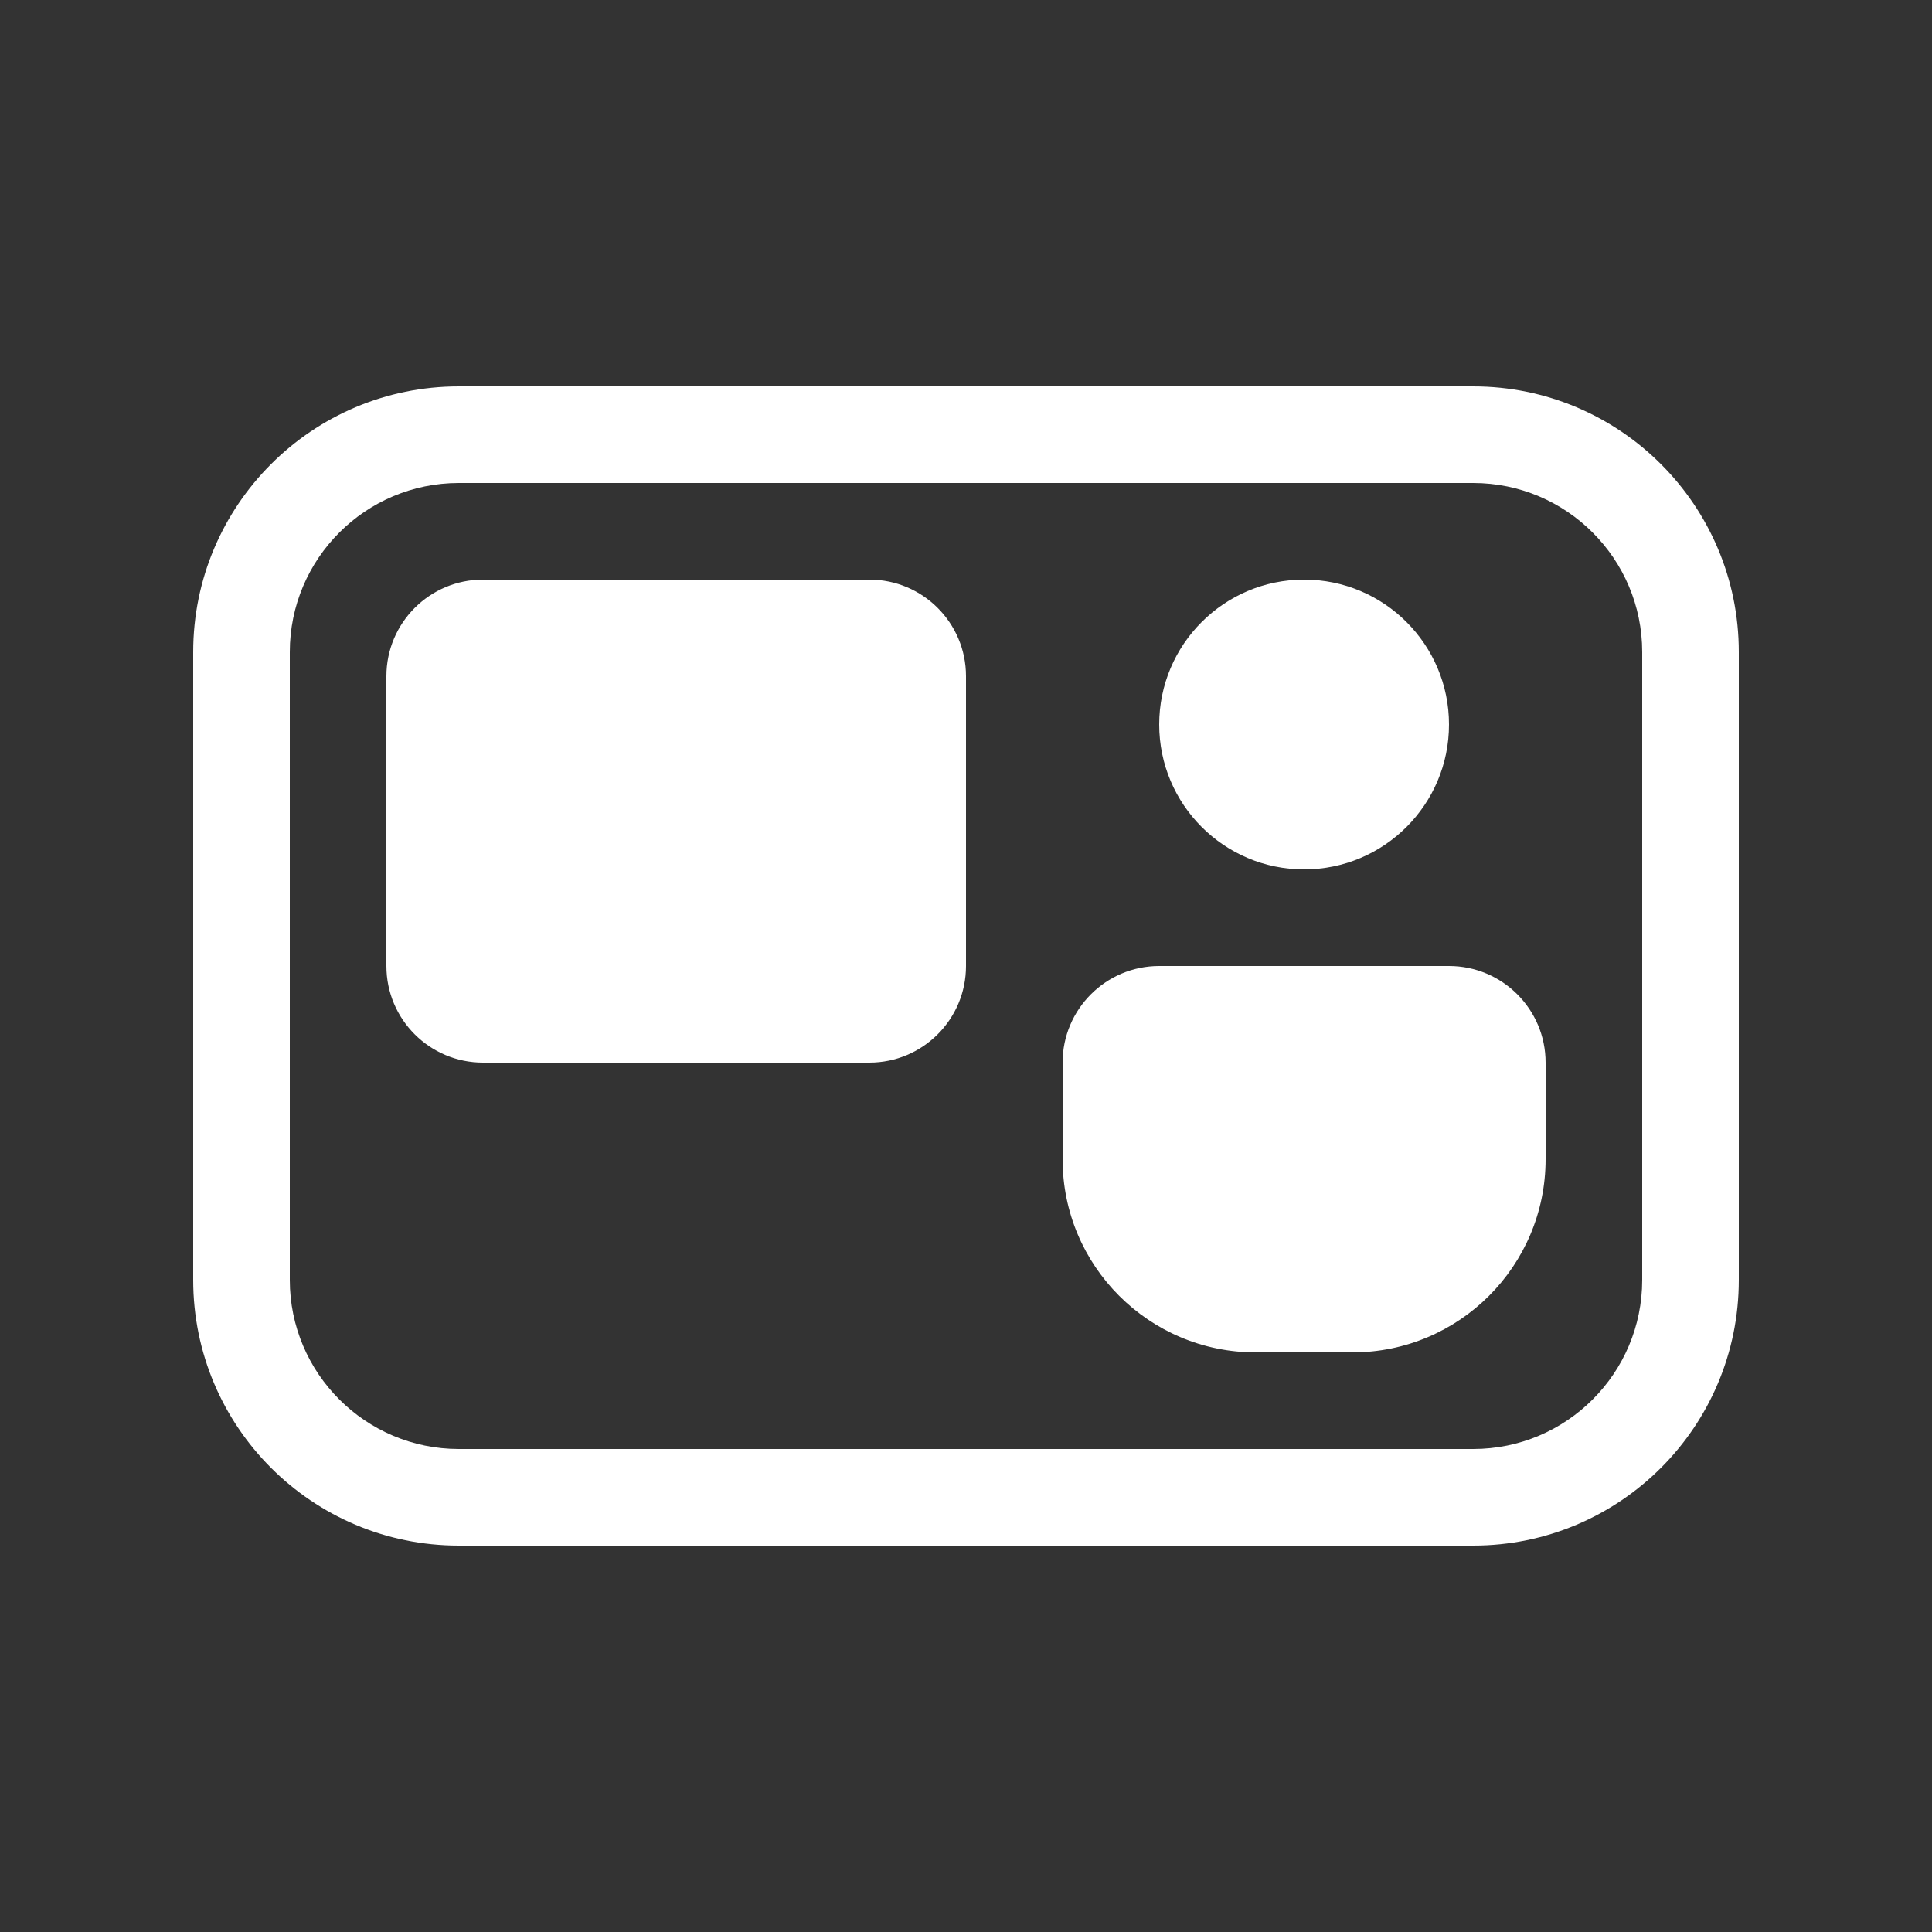 <svg width="20" height="20" viewBox="0 0 20 20" fill="none" xmlns="http://www.w3.org/2000/svg">
<rect x="0" y="0" width="20" height="20" fill="#333333" stroke="none"/>
<path d="M13.5 9C14.328 9 15 8.328 15 7.5C15 6.672 14.328 6 13.5 6C12.672 6 12 6.672 12 7.5C12 8.328 12.672 9 13.5 9ZM11 11C11 10.448 11.448 10 12 10H15C15.552 10 16 10.448 16 11V12C16 13.105 15.105 14 14 14H13C11.895 14 11 13.105 11 12V11ZM5 6C4.448 6 4 6.448 4 7V10C4 10.552 4.448 11 5 11H9C9.552 11 10 10.552 10 10V7C10 6.448 9.552 6 9 6H5ZM4.75 4C3.231 4 2 5.231 2 6.75V13.25C2 14.769 3.231 16 4.75 16H15.25C16.769 16 18 14.769 18 13.25V6.75C18 5.231 16.769 4 15.25 4H4.75ZM3 6.75C3 5.784 3.784 5 4.75 5H15.25C16.216 5 17 5.784 17 6.75V13.25C17 14.216 16.216 15 15.25 15H4.75C3.784 15 3 14.216 3 13.25V6.75Z" fill="#ffffff"/>
</svg>
